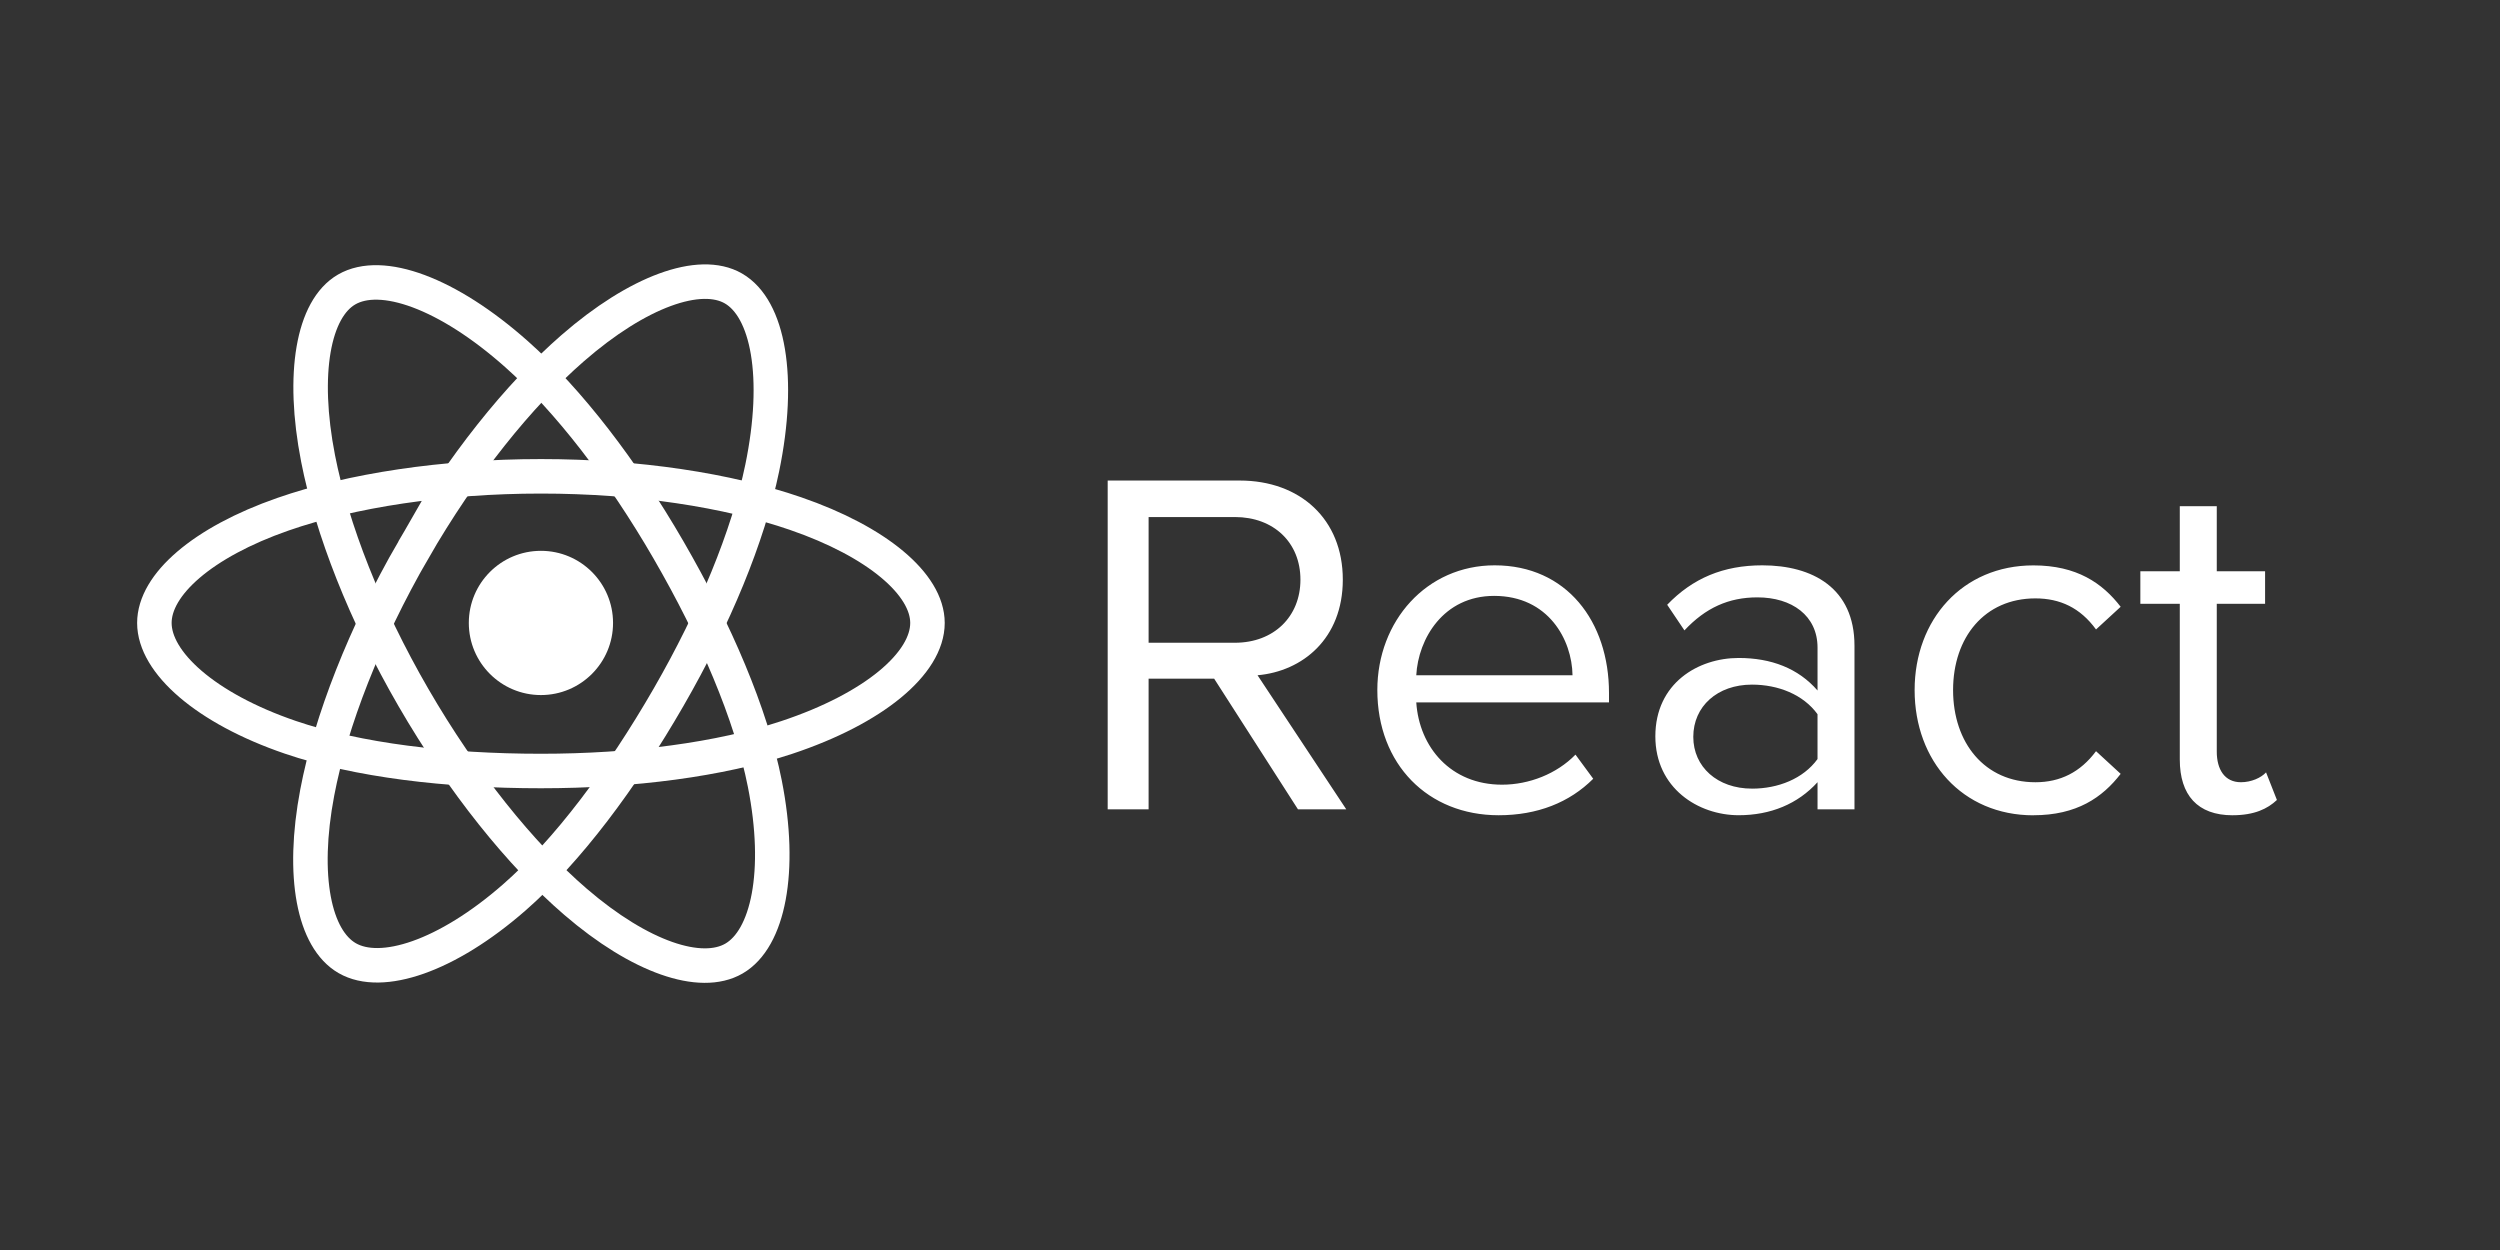 <svg height="60" viewBox="0 0 120 60" width="120" xmlns="http://www.w3.org/2000/svg"><rect x="0" y="0" width="120" height="60" fill="#333333" stroke="none"/><g fill-rule="evenodd"><g fill="none" transform="matrix(.069 0 0 .069 7.367 13.505)"><circle cx="269.529" cy="237.628" fill="white" r="50.167"/><g stroke="white" stroke-width="24"><path d="m269.529 135.628c67.356 0 129.928 9.665 177.107 25.907 56.844 19.569 91.794 49.233 91.794 76.093 0 27.991-37.041 59.503-98.083 79.728-46.151 15.291-106.879 23.272-170.818 23.272-65.554 0-127.63-7.492-174.29-23.441-59.046-20.182-94.611-52.103-94.611-79.559 0-26.642 33.37-56.076 89.415-75.616 47.355-16.509 111.472-26.384 179.486-26.384z"/><path d="m180.736 186.922c33.649-58.348 73.281-107.724 110.92-140.48 45.35-39.466 88.507-54.923 111.775-41.505 24.248 13.983 33.042 61.814 20.067 124.796-9.81 47.618-33.234 104.212-65.176 159.601-32.749 56.788-70.25 106.819-107.377 139.272-46.981 41.068-92.4 55.929-116.185 42.213-23.079-13.31-31.906-56.921-20.834-115.233 9.355-49.27 32.832-109.745 66.81-168.664z"/><path d="m180.821 289.482c-33.746-58.292-56.731-117.287-66.312-166.255-11.544-58.999-3.382-104.109 19.864-117.566 24.224-14.024 70.055 2.244 118.14 44.94 36.356 32.28 73.688 80.837 105.723 136.173 32.844 56.733 57.461 114.209 67.036 162.582 12.117 61.213 2.309 107.984-21.453 121.74-23.057 13.348-65.249-.784-110.239-39.499-38.013-32.711-78.682-83.253-112.759-142.115z"/></g></g><path d="m64.621 38.848-4.259-6.436c2.153-.189 4.093-1.751 4.093-4.59 0-2.91-2.058-4.756-4.945-4.756h-6.341v15.781h1.964v-6.27h3.147l4.022 6.27zm-5.347-7.997h-4.141v-6.033h4.141c1.869 0 3.147 1.23 3.147 3.005 0 1.775-1.278 3.029-3.147 3.029zm12.658 8.281c1.869 0 3.407-.615 4.543-1.751l-.852-1.159c-.899.923-2.224 1.443-3.525 1.443-2.461 0-3.975-1.798-4.117-3.951h9.251v-.45c0-3.431-2.035-6.128-5.489-6.128-3.265 0-5.631 2.674-5.631 5.986 0 3.573 2.437 6.01 5.82 6.01zm3.549-6.72h-7.5c.095-1.751 1.301-3.809 3.738-3.809 2.603 0 3.738 2.106 3.762 3.809zm13.534 6.436v-7.855c0-2.768-2.011-3.857-4.424-3.857-1.869 0-3.336.615-4.566 1.893l.828 1.23c1.017-1.088 2.129-1.585 3.502-1.585 1.656 0 2.887.875 2.887 2.413v2.058c-.923-1.065-2.224-1.562-3.786-1.562-1.94 0-3.999 1.207-3.999 3.762 0 2.484 2.058 3.786 3.999 3.786 1.538 0 2.839-.544 3.786-1.585v1.301zm-4.921-.994c-1.656 0-2.816-1.041-2.816-2.484 0-1.467 1.159-2.508 2.816-2.508 1.254 0 2.461.473 3.147 1.42v2.153c-.686.946-1.893 1.42-3.147 1.42zm13.51 1.278c2.082 0 3.312-.852 4.188-1.987l-1.183-1.088c-.757 1.017-1.727 1.491-2.91 1.491-2.437 0-3.951-1.893-3.951-4.424 0-2.532 1.514-4.401 3.951-4.401 1.183 0 2.153.45 2.91 1.491l1.183-1.088c-.875-1.136-2.106-1.987-4.188-1.987-3.407 0-5.702 2.603-5.702 5.986 0 3.407 2.295 6.01 5.702 6.01zm9.559 0c1.041 0 1.68-.308 2.129-.733l-.521-1.325c-.237.26-.71.473-1.207.473-.781 0-1.159-.615-1.159-1.467v-7.098h2.319v-1.562h-2.319v-3.123h-1.775v3.123h-1.893v1.562h1.893v7.477c0 1.704.852 2.674 2.532 2.674z" fill="white"/></g></svg>
